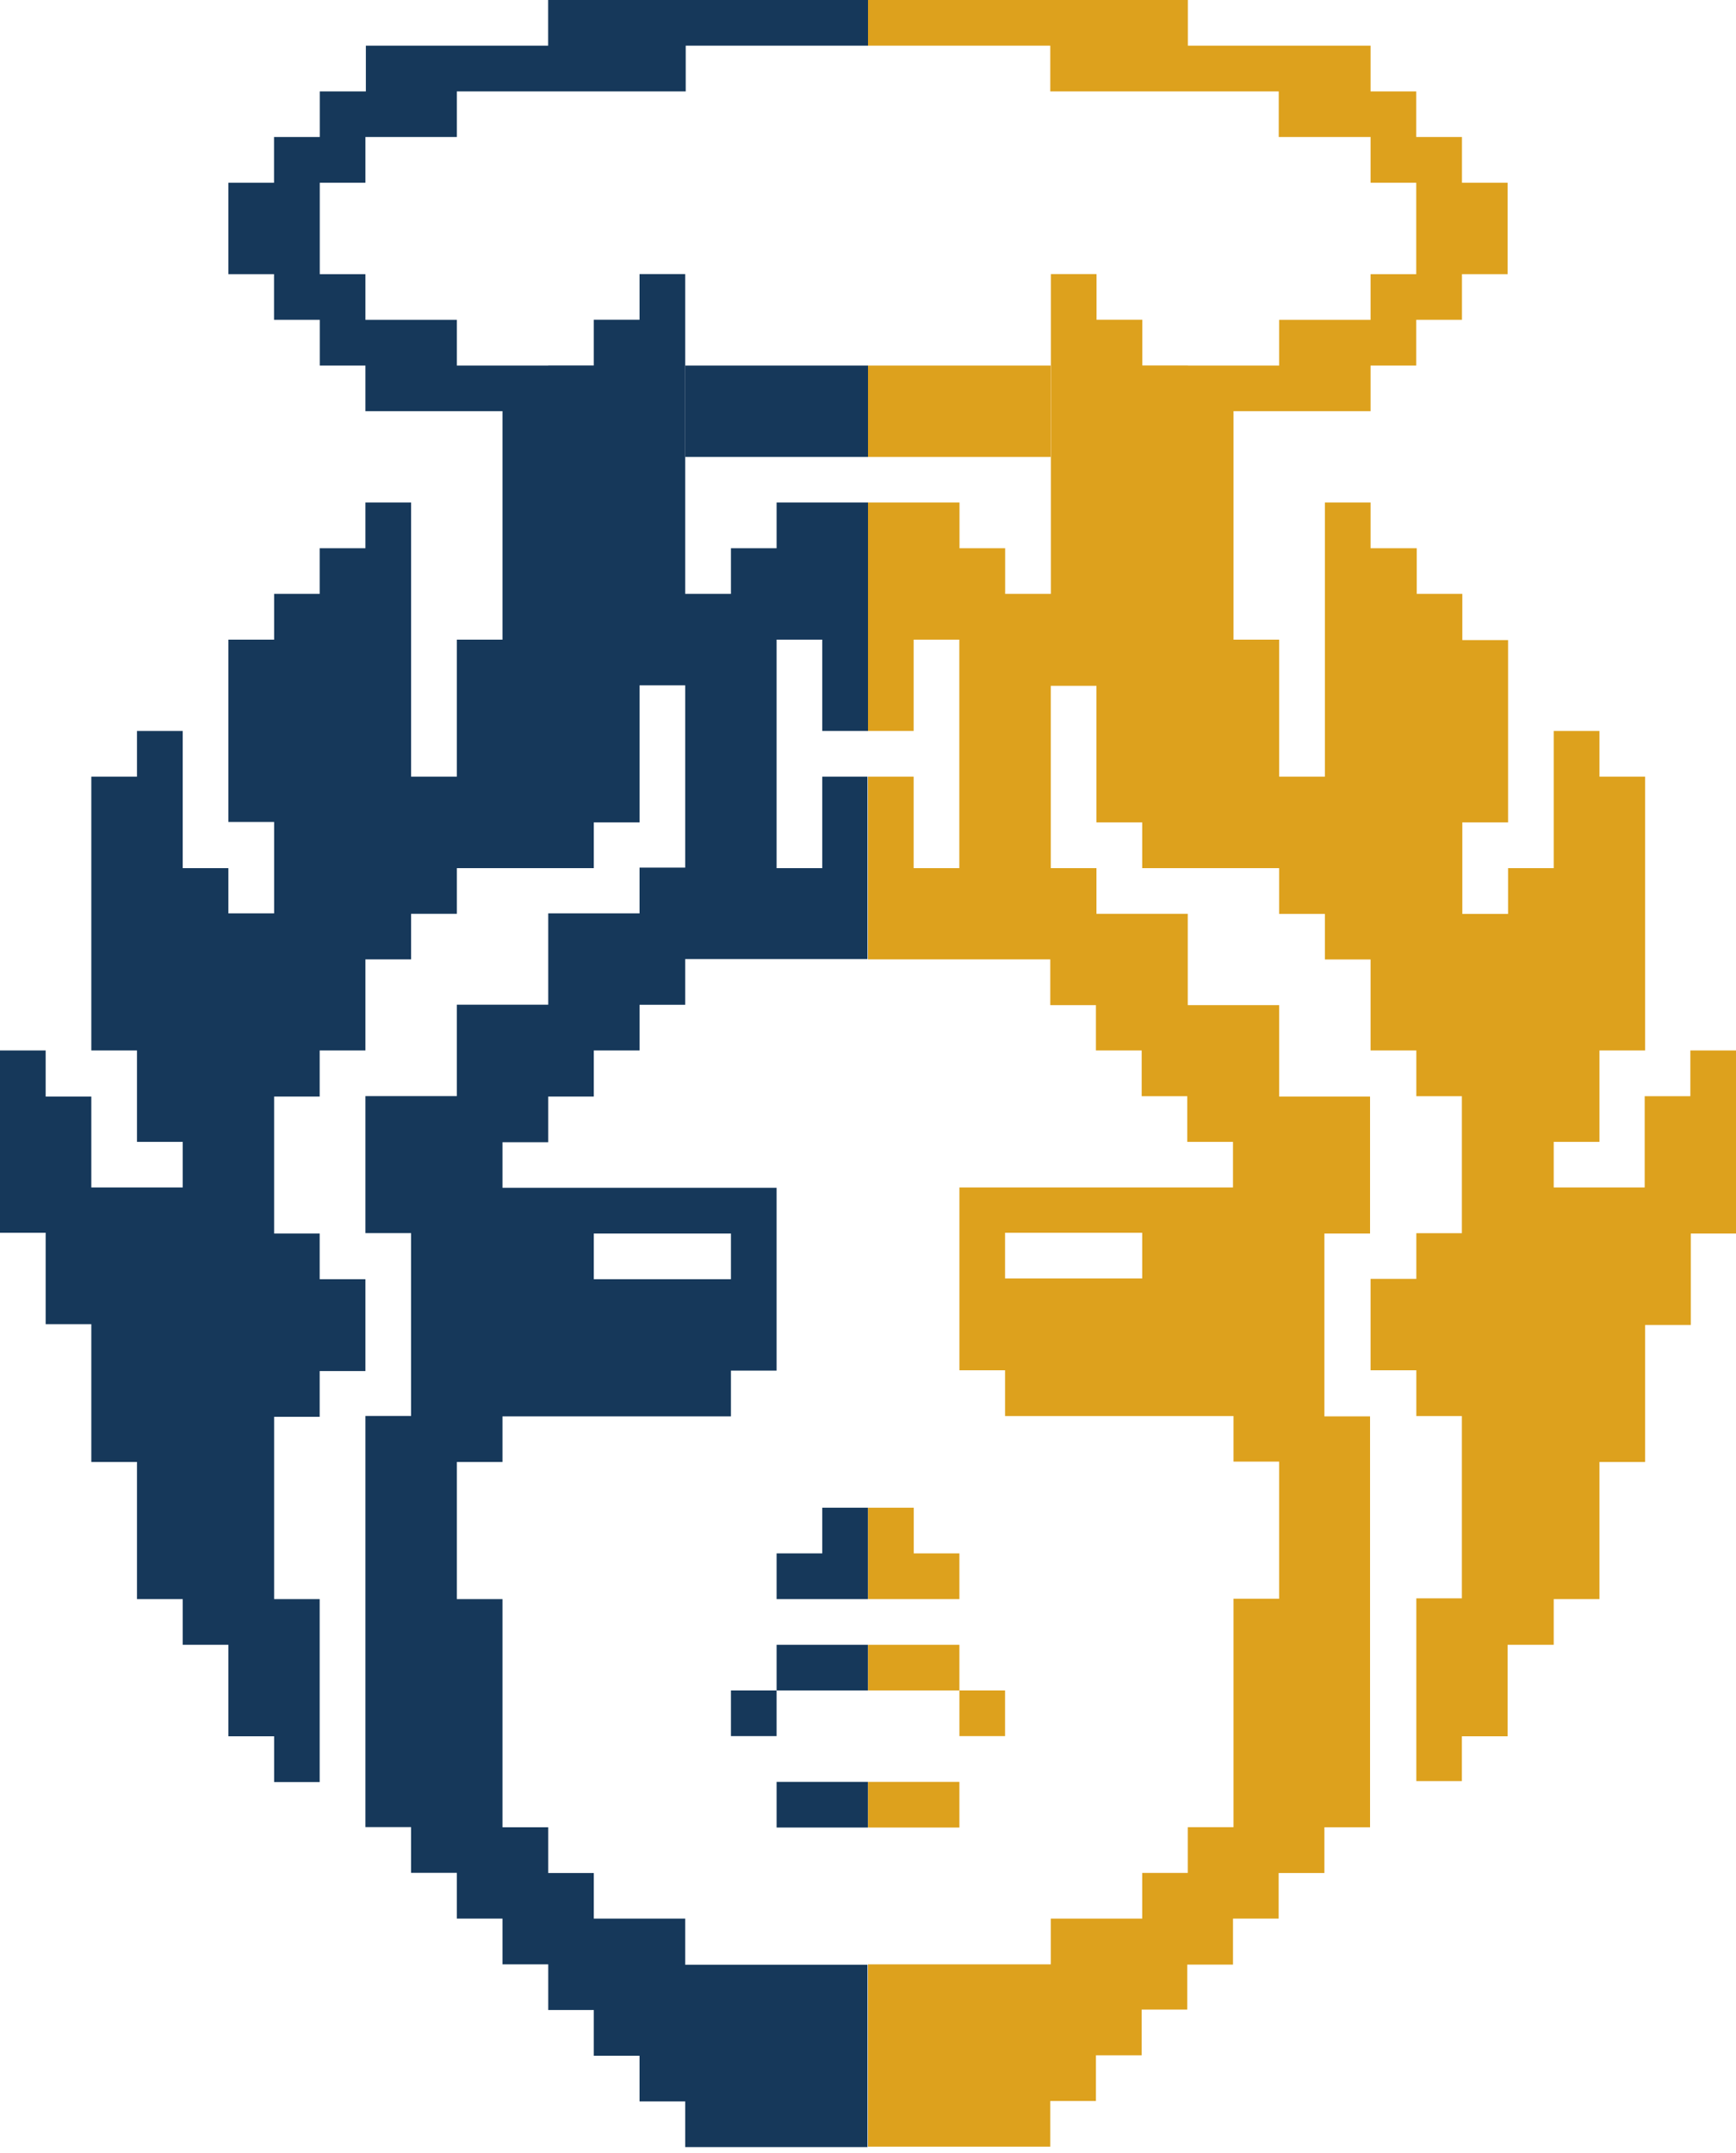 <svg width="200" height="248" viewBox="0 0 200 248" fill="none" xmlns="http://www.w3.org/2000/svg">
<path d="M94.73 178.93H89.47V184.2H94.73H99.99V178.93V173.67H94.73V178.93Z" fill="#16385A"/>
<path d="M89.47 205.25V210.51H94.73H99.99V205.25H94.73H89.47Z" fill="#16385A"/>
<path d="M89.47 189.46V194.72H94.73H99.99V189.46H94.73H89.47Z" fill="#16385A"/>
<path d="M89.47 194.72H84.21V199.98H89.47V194.72Z" fill="#16385A"/>
<path d="M89.47 42.11H84.2H78.94V47.36V52.63H84.2H89.47H94.73H100V47.36V42.11H94.73H89.47Z" fill="#16385A"/>
<path d="M89.47 0H63.15V5.26H42.15V10.53H36.84V15.78H31.57V21.05H26.31V31.58H31.57V36.84H36.84V42.11H42.1V47.36H57.89V73.68H52.63V89.46H47.36V57.88H42.1V63.15H36.83V68.41H31.58V73.68H26.31V94.68H31.58V105.21H26.31V100H21.05V84.2H15.78V89.46H10.52V121H15.78V131.53H21.05V136.78H10.52V126.31H5.26V121H0V142H5.26V152.53H10.52V168.4H15.78V184.2H21.05V189.46H26.31V200H31.58V205.27H36.83V184.2H31.58V163.2H36.83V157.93H42.1V147.35H36.83V142.09H31.58V126.31H36.83V121H42.1V110.51H47.36V105.26H52.63V100H68.41V94.73H73.68V78.94H78.94V99.94H73.68V105.21H63.16V115.73H52.63V126.26H42.1V142.04H47.36V163.1H42.1V210.46H47.36V215.73H52.63V221H57.89V226.27H63.16V231.53H68.41V236.8H73.68V242.06H78.94V247.32H99.94V226.32H78.94V221H68.41V215.75H63.16V210.48H57.89V184.2H52.63V168.4H57.89V163.15H84.21V157.88H89.47V136.82H57.89V131.57H63.16V126.31H68.41V121H73.68V115.74H78.94V110.47H99.94V89.46H94.73V100H89.47V73.68H94.73V84.2H100V57.88H89.47V63.15H84.21V68.41H78.94V31.57H73.68V36.83H68.41V42.1H63.16V47.36V42.11H52.63V36.84H42.1V31.58H36.84V21.05H42.1V15.78H52.63V10.53H79V5.26H100V0H89.47ZM73.68 142.09H84.21V147.35H68.41V142.09H73.68Z" fill="#16385A"/>
<path d="M100.01 205.25V210.51H105.27H110.53V205.25H105.27H100.01Z" fill="#DDA11D"/>
<path d="M100.01 173.67V178.93V184.2H105.27H110.53V178.93H105.27V173.67H100.01Z" fill="#DDA11D"/>
<path d="M105.27 189.46H100.01V194.72H105.27H110.53V189.46H105.27Z" fill="#DDA11D"/>
<path d="M115.79 194.72H110.53V199.98H115.79V194.72Z" fill="#DDA11D"/>
<path d="M194.74 121V126.27H189.48V136.78H179V131.53H184.27V121H189.53V89.46H184.27V84.2H179V100H173.74V105.27H168.47V94.73H173.74V73.73H168.47V68.41H163.22V63.15H157.9V57.88H152.64V89.46H147.37V73.68H142.11V47.36H157.9V42.11H163.16V36.84H168.43V31.58H173.69V21.05H168.43V15.78H163.16V10.53H157.9V5.26H136.85V0H100V5.26H121V10.53H147.32V15.78H157.9V21.05H163.16V31.58H157.9V36.84H147.37V42.11H136.85V47.36V42.1H131.6V36.83H126.33V31.57H121.07V68.41H115.8V63.15H110.54V57.88H100V84.2H105.26V73.68H110.52V100H105.26V89.46H100V110.51H121V115.78H126.26V121H131.53V126.27H136.78V131.53H142.05V136.78H110.53V157.84H115.79V163.11H142.11V168.36H147.37V184.16H142.11V210.47H136.84V215.74H131.59V221H121.06V226.27H100V247.27H121V242.01H126.26V236.75H131.53V231.48H136.78V226.3H142.05V221H147.31V215.75H152.58V210.48H157.84V163.15H152.58V142.09H157.84V126.31H147.37V115.78H136.84V105.26H126.32V100H121.06V79H126.32V94.73H131.59V100H147.37V105.27H152.64V110.52H157.9V121H163.17V126.27H168.42V142.05H163.17V147.31H157.9V157.84H163.17V163.11H168.42V184.11H163.17V205.16H168.42V200H173.69V189.46H179V184.2H184.27V168.4H189.53V152.62H194.79V142.09H200V121H194.74ZM115.79 142H131.59V147.26H115.79V142Z" fill="#DDA11D"/>
<path d="M110.53 52.63H115.8H121.05V47.36V42.11H115.8H110.53H105.27H100V47.36V52.63H105.27H110.53Z" fill="#DDA11D"/>
</svg>
